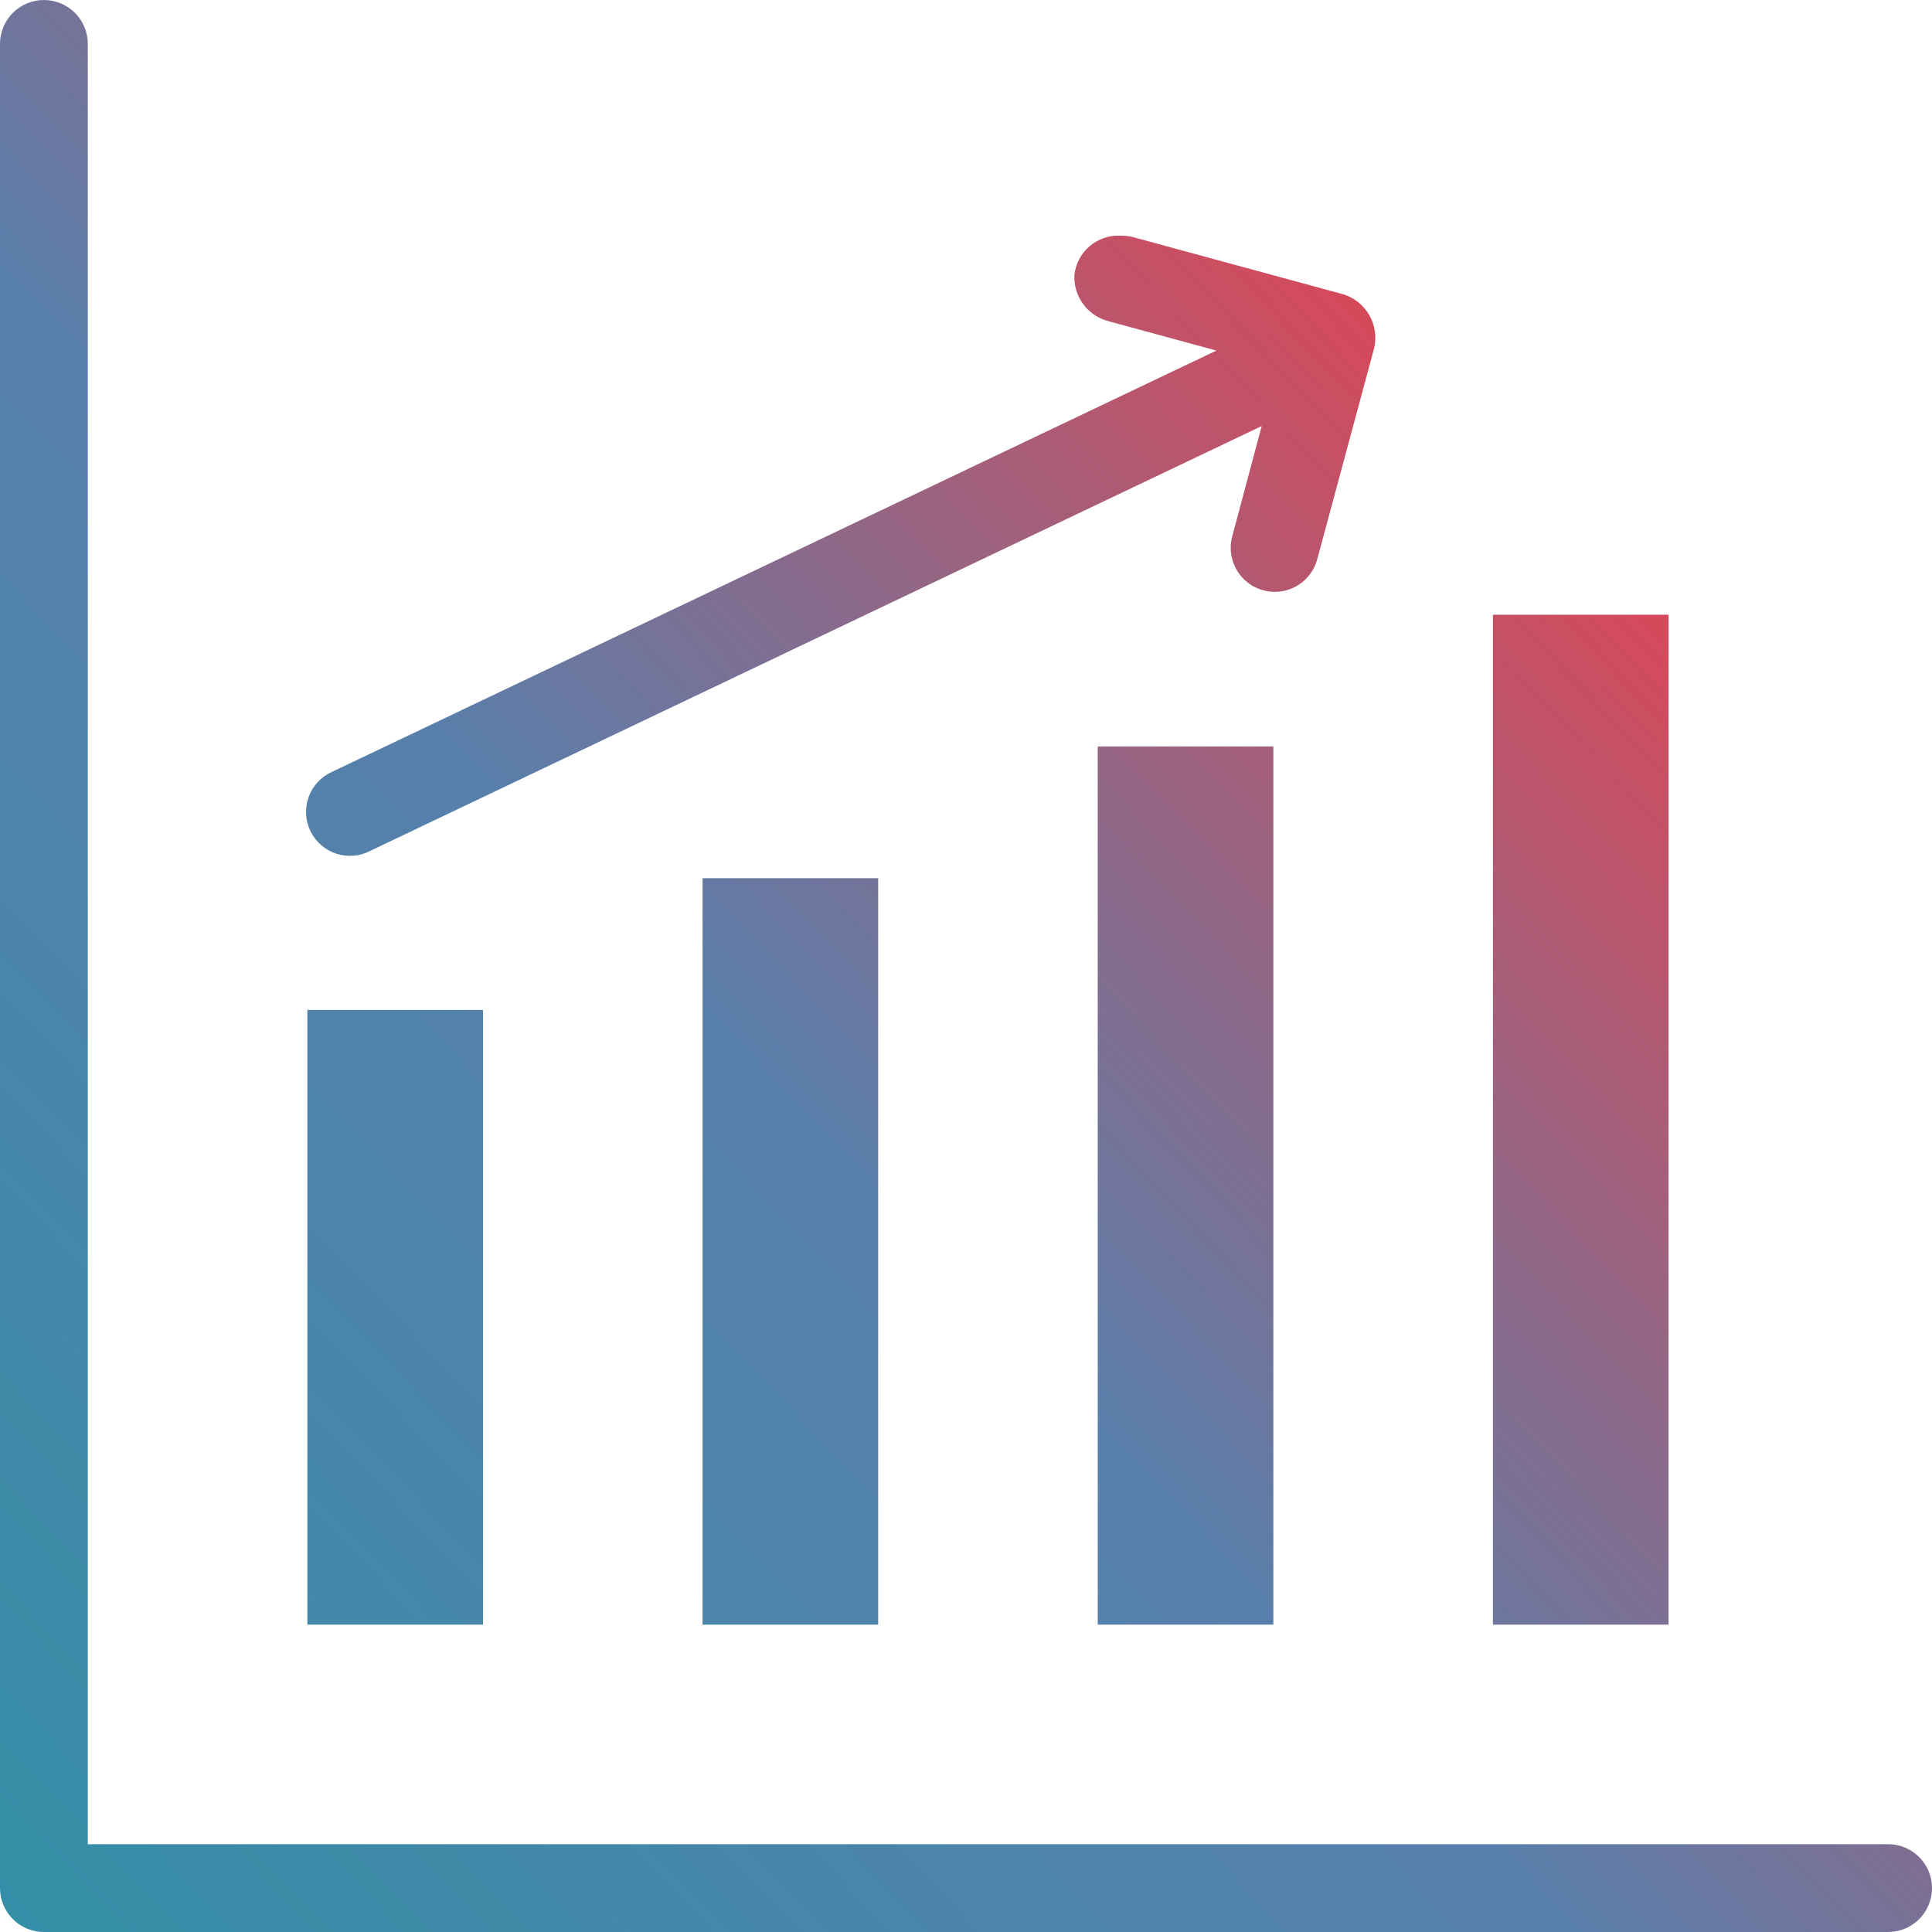 <svg id="Group_11708" data-name="Group 11708" xmlns="http://www.w3.org/2000/svg" xmlns:xlink="http://www.w3.org/1999/xlink" width="103.894" height="103.894" viewBox="0 0 103.894 103.894">
  <defs>
    <linearGradient id="linear-gradient" y1="1" x2="0.867" y2="0.179" gradientUnits="objectBoundingBox">
      <stop offset="0" stop-color="#348fa7"/>
      <stop offset="0.496" stop-color="#587fab"/>
      <stop offset="0.985" stop-color="#ec404c"/>
      <stop offset="1" stop-color="#ec404c"/>
    </linearGradient>
    <clipPath id="clip-path">
      <path id="Path_9498" data-name="Path 9498" d="M16.529,87.365h9.445V54.308H16.529Zm21.251,0h9.445V47.225H37.78Zm21.251,0h9.445V40.141H59.031Zm21.251,0h9.445V33.057H80.282ZM57.776,14.8a2.441,2.441,0,0,0,1.808,2.466l5.829,1.586L17.857,41.506a2.361,2.361,0,1,0,2.066,4.243L67.849,22.911l-1.587,5.94a2.367,2.367,0,1,0,4.575,1.217L73.9,18.705a2.453,2.453,0,0,0-1.66-2.878l-11.4-3.1a3.1,3.1,0,0,0-.565-.052,2.373,2.373,0,0,0-2.5,2.125M2.361,0A2.361,2.361,0,0,0,0,2.361v99.172a2.361,2.361,0,0,0,2.361,2.361h99.172a2.361,2.361,0,1,0,0-4.722H4.722V2.361A2.361,2.361,0,0,0,2.361,0Z" fill="url(#linear-gradient)"/>
    </clipPath>
  </defs>
  <g id="Group_11707" data-name="Group 11707" clip-path="url(#clip-path)">
    <rect id="Rectangle_32247" data-name="Rectangle 32247" width="103.894" height="103.894" transform="translate(0 0)" fill="url(#linear-gradient)"/>
  </g>
</svg>
